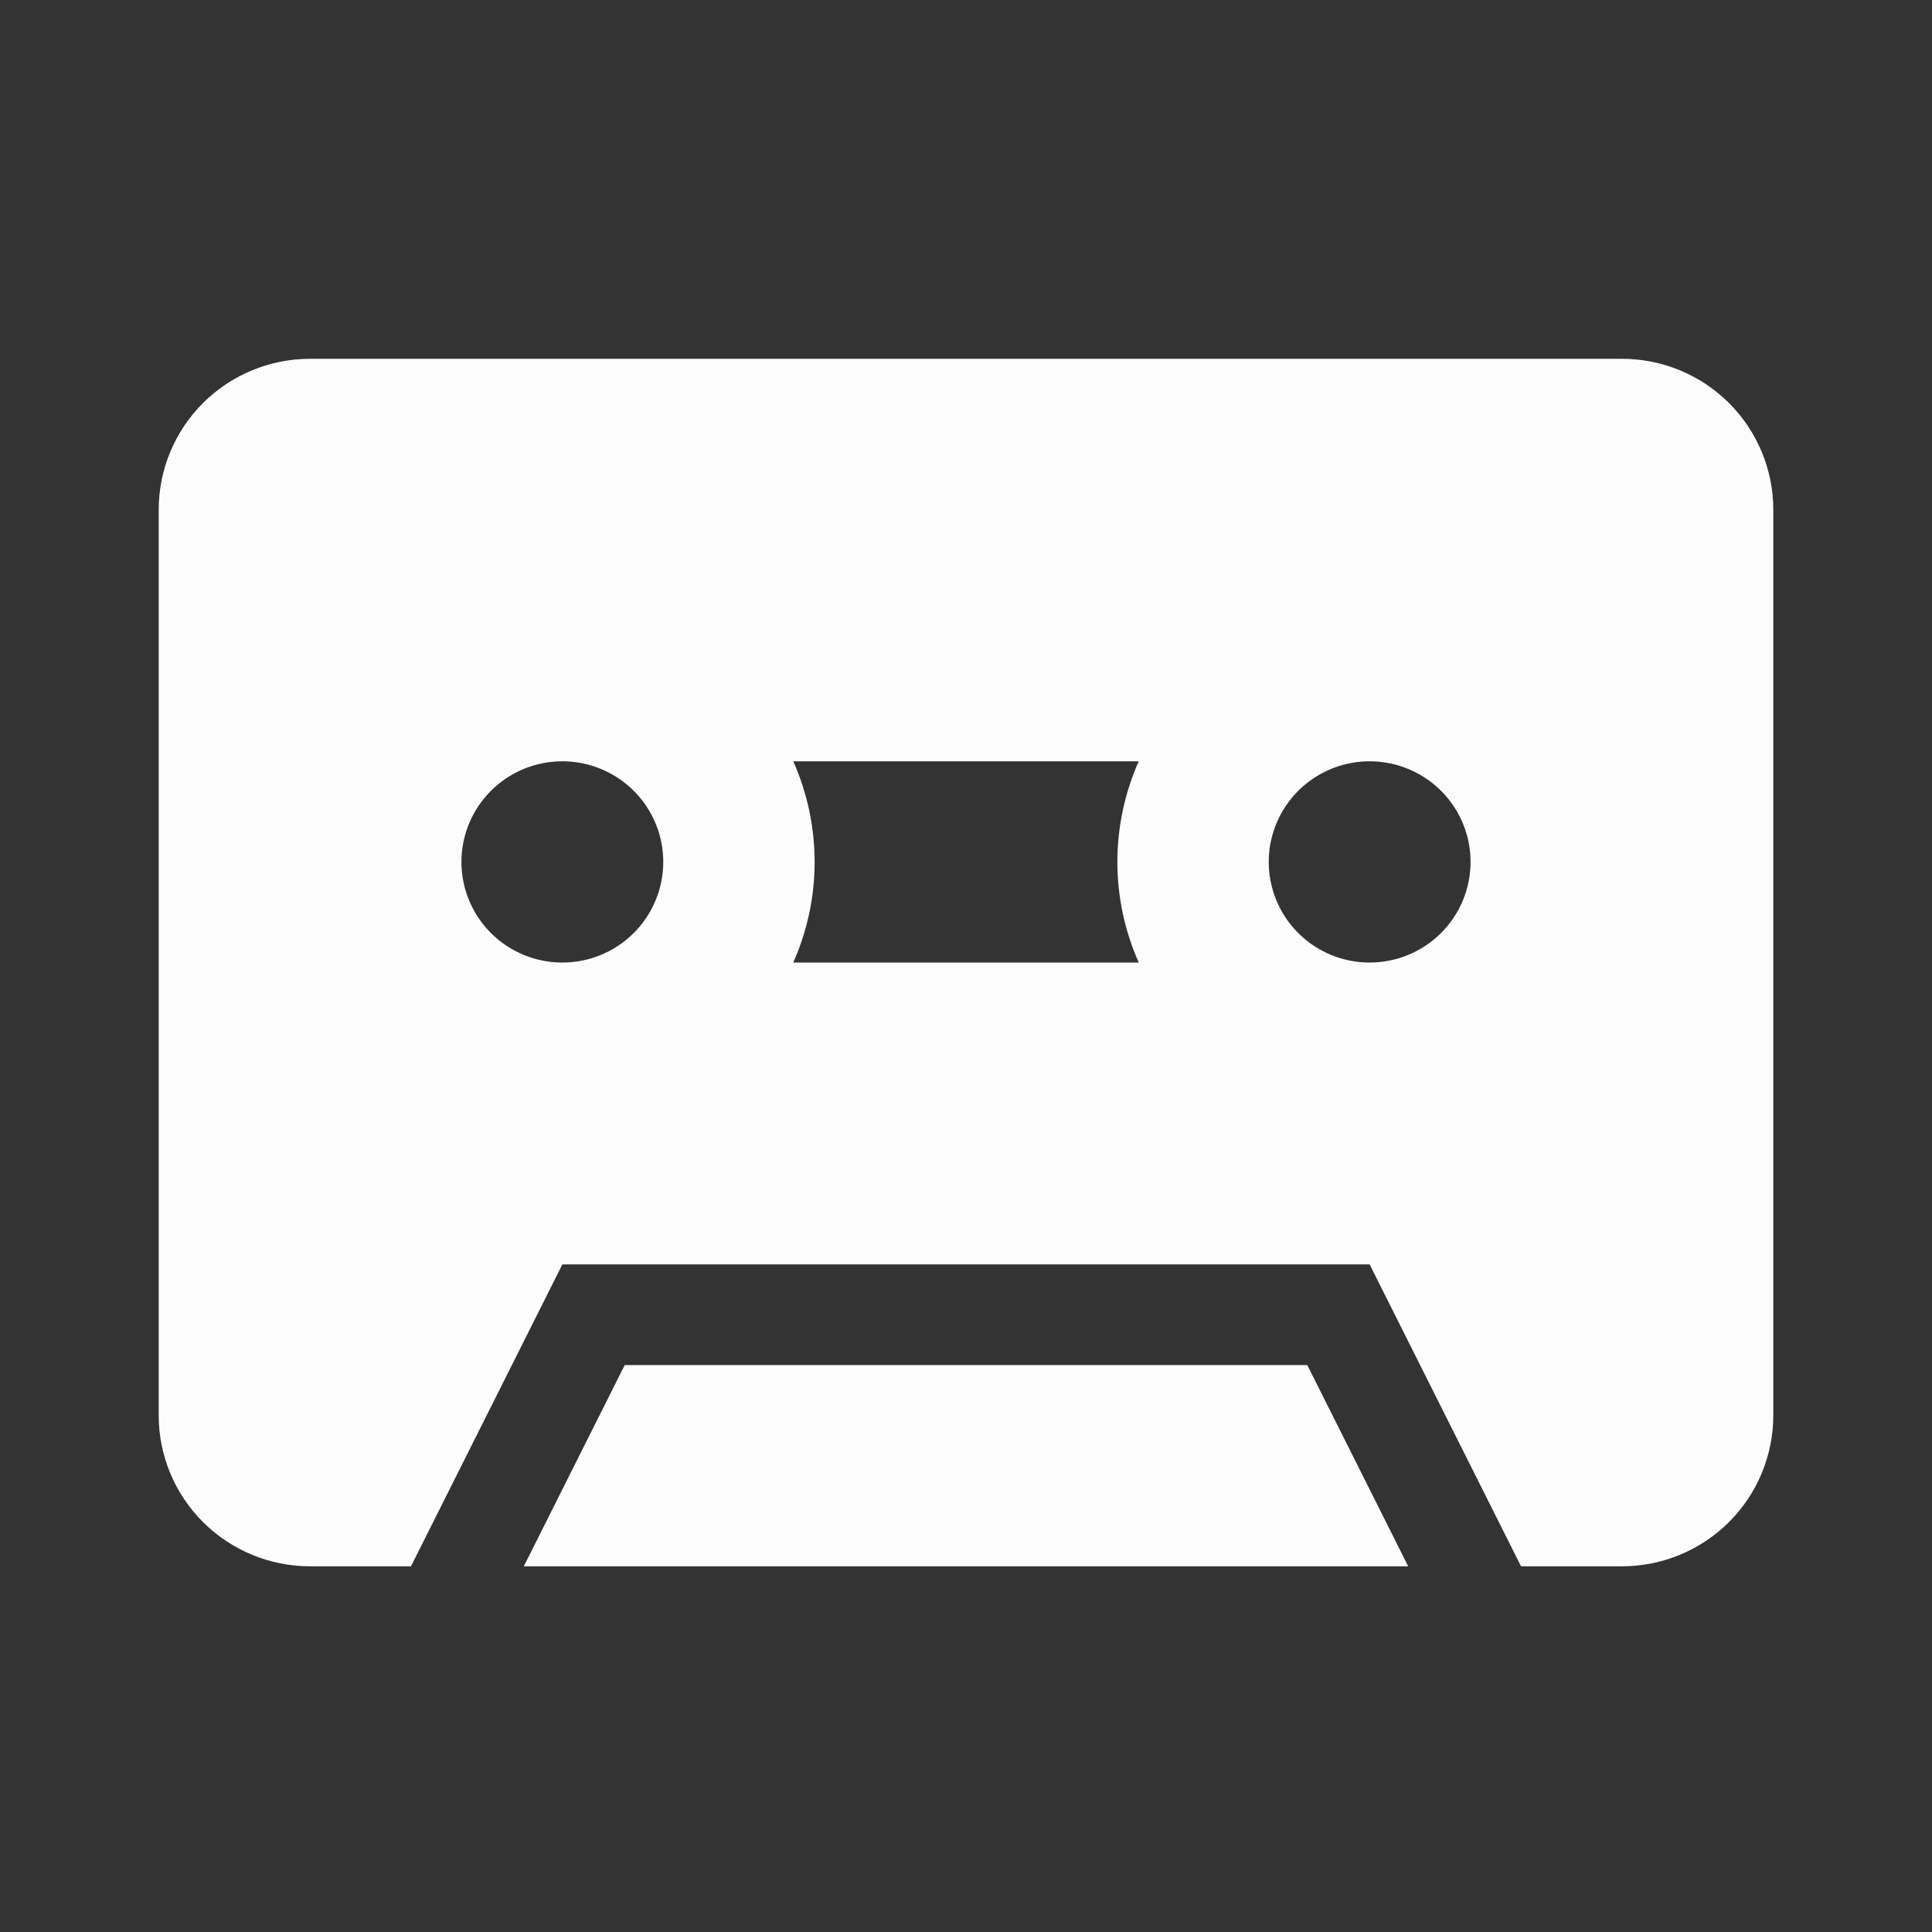 <svg width="512" height="512" viewBox="0 0 512 512" fill="none" xmlns="http://www.w3.org/2000/svg">
  <rect x="0" y="0" width="512" height="512" fill="#333333" stroke="none"/>
  <g id="solid/cassette" style="mix-blend-mode: overlay;" fill="#FCFCFC">
    <path d="M429.829 95.086H82.171C71.532 95.086 61.329 99.3 53.806 106.801C46.283 114.303 42.057 124.477 42.057 135.086L42.057 375.086C42.057 385.694 46.283 395.869 53.806 403.37C61.329 410.871 71.532 415.086 82.171 415.086H108.914L149.029 335.086H362.971L403.086 415.086H429.829C440.468 415.086 450.671 410.871 458.194 403.37C465.717 395.869 469.943 385.694 469.943 375.086V135.086C469.943 124.477 465.717 114.303 458.194 106.801C450.671 99.3 440.468 95.086 429.829 95.086ZM149.029 255.086C143.739 255.086 138.569 253.522 134.171 250.592C129.773 247.661 126.345 243.497 124.321 238.624C122.297 233.751 121.768 228.389 122.8 223.217C123.831 218.044 126.378 213.292 130.119 209.563C133.859 205.833 138.624 203.294 143.811 202.265C148.999 201.236 154.376 201.764 159.263 203.782C164.149 205.801 168.326 209.219 171.264 213.604C174.203 217.989 175.771 223.145 175.771 228.419C175.771 235.491 172.954 242.274 167.939 247.275C162.923 252.276 156.121 255.086 149.029 255.086ZM301.78 255.086H210.22C213.955 246.689 215.885 237.605 215.885 228.419C215.885 219.233 213.955 210.149 210.22 201.752H301.78C298.045 210.149 296.115 219.233 296.115 228.419C296.115 237.605 298.045 246.689 301.78 255.086V255.086ZM362.971 255.086C357.682 255.086 352.512 253.522 348.114 250.592C343.716 247.661 340.288 243.497 338.264 238.624C336.24 233.751 335.711 228.389 336.742 223.217C337.774 218.044 340.321 213.292 344.061 209.563C347.801 205.833 352.567 203.294 357.754 202.265C362.942 201.236 368.319 201.764 373.205 203.782C378.092 205.801 382.269 209.219 385.207 213.604C388.146 217.989 389.714 223.145 389.714 228.419C389.714 235.491 386.897 242.274 381.881 247.275C376.866 252.276 370.064 255.086 362.971 255.086ZM165.559 361.752L138.816 415.086H373.184L346.441 361.752H165.559Z" fill="#FCFCFC"/>
  </g>
</svg>
